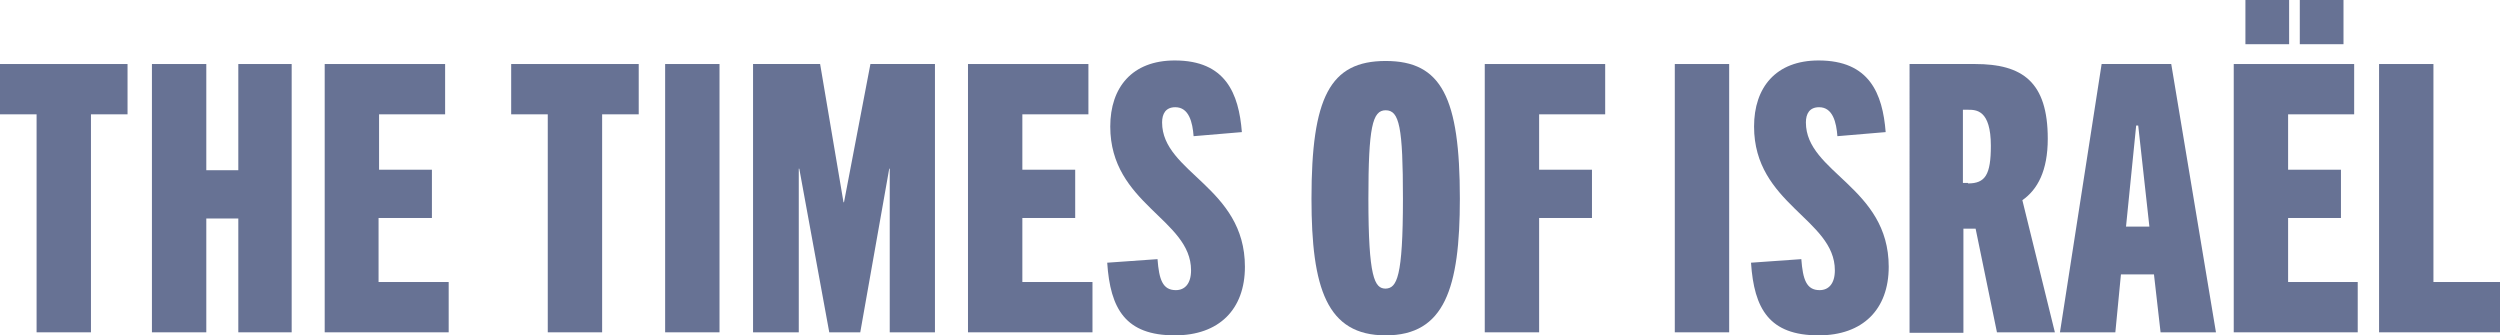 <?xml version="1.0" encoding="UTF-8"?> <!-- Generator: Adobe Illustrator 22.0.0, SVG Export Plug-In . SVG Version: 6.00 Build 0) --> <svg xmlns="http://www.w3.org/2000/svg" xmlns:xlink="http://www.w3.org/1999/xlink" id="Layer_1" x="0px" y="0px" viewBox="0 0 492 66" style="enable-background:new 0 0 492 66;" xml:space="preserve"> <style type="text/css"> .st0{fill:#0E4F97;} .st1{fill:#677294;} </style> <g> <path class="st1" d="M7.2,65.4V22.5H0v-9.9h25.1v9.9h-7.2v42.9H7.2z"></path> <path class="st1" d="M46.9,65.4V43h-6.3v22.4H29.9V12.6h10.7v20.9h6.3V12.6h10.5v52.8H46.9z"></path> <path class="st1" d="M63.9,65.4V12.6h23.7v9.9h-13v10.9H85v9.5H74.5v12.6h13.8v9.9H63.9z"></path> <path class="st1" d="M107.8,65.4V22.5h-7.2v-9.9h25.1v9.9h-7.2v42.9H107.8z"></path> <path class="st1" d="M130.9,65.4V12.6h10.7v52.8H130.9z"></path> <path class="st1" d="M175.1,65.4V33.2h-0.1l-5.7,32.2h-6.1l-5.9-32.2h-0.1v32.2h-9V12.6h13.2l4.6,27.2h0.1l5.2-27.2h12.7v52.8 H175.1z"></path> <path class="st1" d="M190.5,65.4V12.6h23.7v9.9h-13v10.9h10.4v9.5h-10.4v12.6H215v9.9H190.5z"></path> <path class="st1" d="M234.9,26.8c-0.2-2.7-0.9-5.7-3.6-5.7c-1.9,0-2.6,1.3-2.6,3c0,9.9,16.3,12.7,16.3,28.4 c0,8.4-5.1,13.5-13.8,13.5c-9.7,0-12.7-5.2-13.3-14.3l9.9-0.7c0.3,4,1,6.1,3.6,6.1c1.8,0,3-1.3,3-3.9c0-10.1-15.9-13-15.9-28.3 c0-7.7,4.3-13,12.7-13c10,0,12.6,6.5,13.2,14.1L234.9,26.8z"></path> <path class="st1" d="M258.1,39.1c0-19.9,3.6-27.1,14.6-27.1c11,0,14.6,7.2,14.6,27.1c0,17.6-3,26.9-14.6,26.9 S258.1,56.7,258.1,39.1z M276.1,39.1c0-14.1-0.7-17.4-3.4-17.4c-2.6,0-3.4,3.3-3.4,17.4c0,15.5,1.2,17.7,3.4,17.7 C274.9,56.7,276.1,54.6,276.1,39.1z"></path> <path class="st1" d="M292.2,65.4V12.6h23.7v9.9h-13v10.9h10.4v9.5h-10.4v22.5H292.2z"></path> <path class="st1" d="M329.6,65.4V12.6h10.7v52.8H329.6z"></path> <path class="st1" d="M361.6,26.8c-0.2-2.7-0.9-5.7-3.6-5.7c-1.9,0-2.6,1.3-2.6,3c0,9.9,16.3,12.7,16.3,28.4 c0,8.4-5.1,13.5-13.8,13.5c-9.7,0-12.7-5.2-13.3-14.3l9.9-0.7c0.3,4,1,6.1,3.6,6.1c1.8,0,3-1.3,3-3.9c0-10.1-15.9-13-15.9-28.3 c0-7.7,4.3-13,12.7-13c10,0,12.6,6.5,13.2,14.1L361.6,26.8z"></path> <path class="st1" d="M393,65.4L388.8,45h-2.4v20.5h-10.6V12.6h12.9c9.3,0,14.3,3.5,14.3,14.7c0,6.3-2,10-5,12.1l6.4,26H393z M387.3,36.1c3.4,0,4.5-1.7,4.5-7.4c0-7.1-2.9-7.1-4.5-7.1h-1v14.4H387.3z"></path> <path class="st1" d="M425.2,65.4L423.9,54h-6.5l-1.1,11.4h-10.9l8.2-52.8h13.7l8.8,52.8H425.2z M418.4,44.6h4.6l-2.2-19.9h-0.4 L418.4,44.6z"></path> <g> <path class="st1" d="M439.6,65.4V12.6h23.7v9.9h-13v10.9h10.4v9.5h-10.4v12.6H464v9.9H439.6z M441.9,8.7V0h8.6v8.7H441.9z M452.6,8.7V0h8.6v8.7H452.6z"></path> </g> <path class="st1" d="M468.2,65.4V12.6h10.7v42.9H492v9.9H468.2z"></path> </g> </svg> 